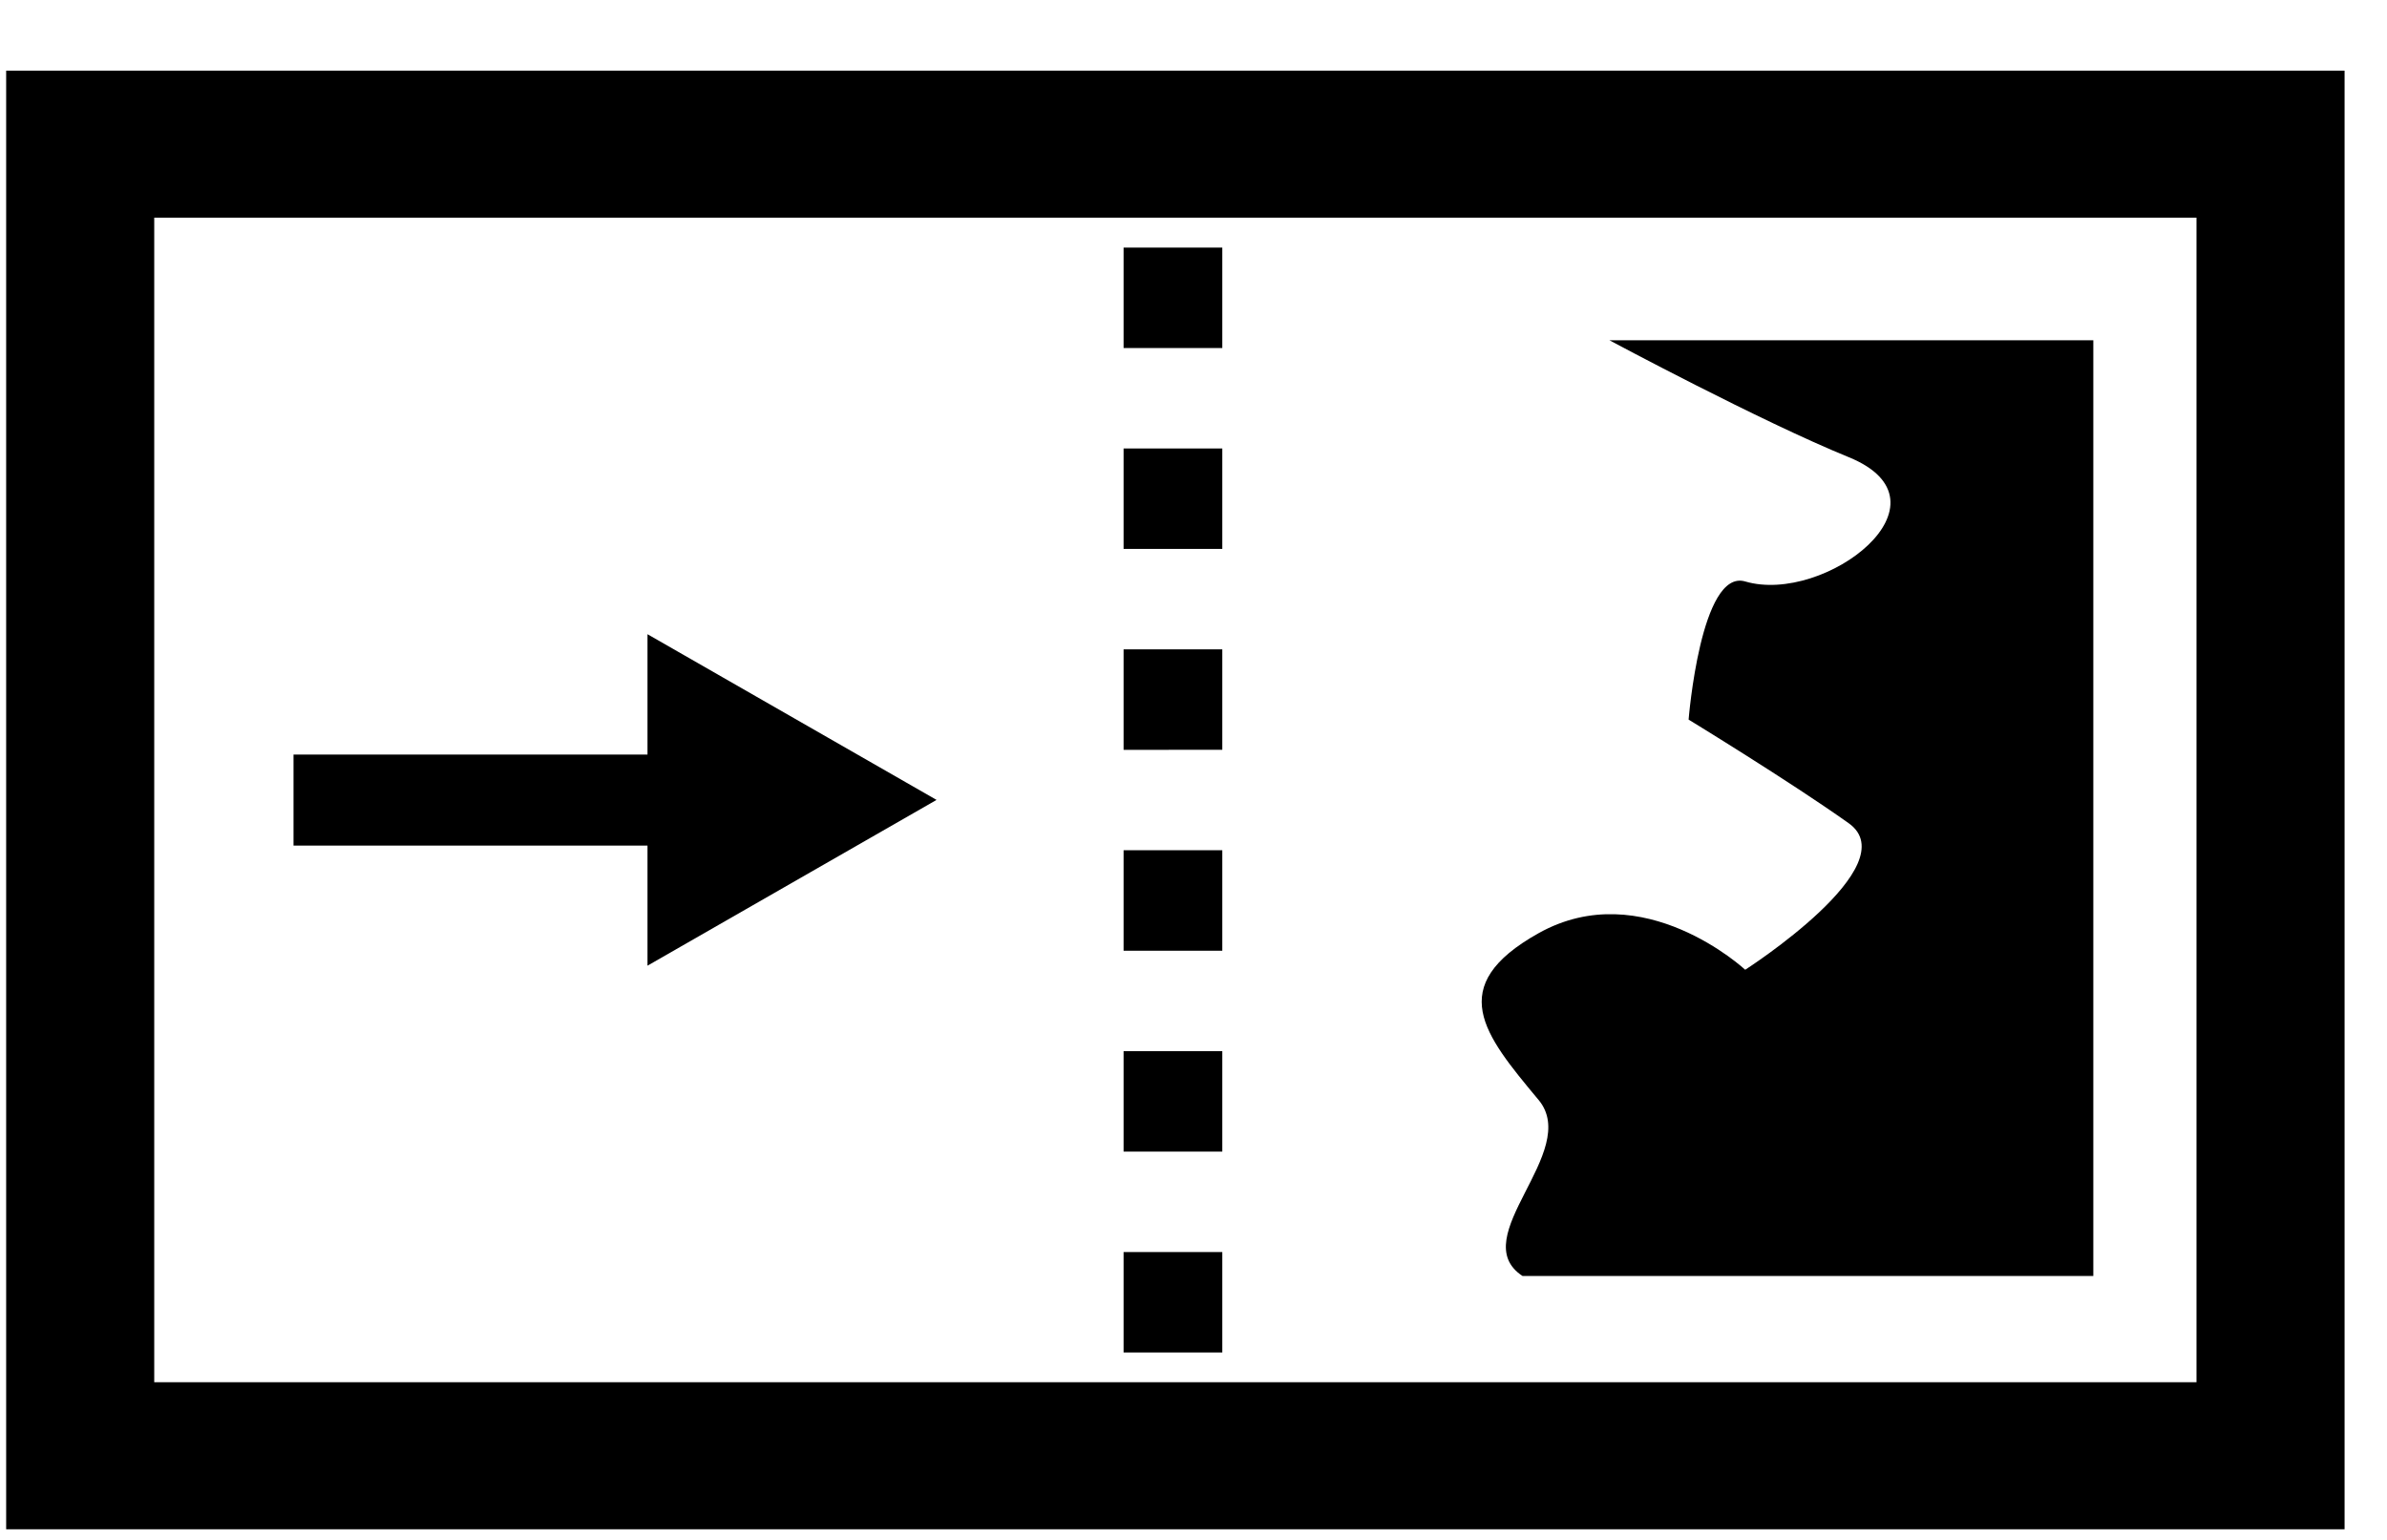 <svg width="31" height="20" viewBox="0 0 31 20" fill="none" xmlns="http://www.w3.org/2000/svg">
<path fill-rule="evenodd" clip-rule="evenodd" d="M28.526 2.827H2.003V17.952H28.526V2.827ZM0.08 0.918V19.862H30.449V0.918H0.08Z" fill="black"/>
<path d="M27.186 16.572V4.419H20.901C20.901 4.419 22.861 5.47 24.008 5.937C25.442 6.521 23.701 7.857 22.665 7.552C22.087 7.382 21.93 9.346 21.93 9.346C21.93 9.346 23.236 10.143 24.008 10.691C24.78 11.238 22.665 12.595 22.665 12.595C22.665 12.595 21.338 11.361 19.982 12.12C18.752 12.808 19.278 13.44 19.97 14.272L19.982 14.286C20.541 14.958 19.014 16.074 19.773 16.572H27.186Z" fill="black"/>
<path fill-rule="evenodd" clip-rule="evenodd" d="M14.592 1.911L14.592 1.259L15.874 1.259L15.874 1.911L14.592 1.911ZM14.592 4.52L14.592 3.216L15.874 3.216L15.874 4.52L14.592 4.52ZM14.592 7.129L14.592 5.825L15.874 5.825L15.874 7.129L14.592 7.129ZM14.592 9.739L14.592 8.434L15.874 8.434L15.874 9.738L14.592 9.739ZM14.592 12.348L14.592 11.043L15.874 11.043L15.874 12.348L14.592 12.348ZM14.592 14.957L14.592 13.652L15.874 13.652L15.874 14.957L14.592 14.957ZM14.592 17.566L14.592 16.261L15.874 16.261L15.874 17.566L14.592 17.566ZM14.592 19.523L14.592 18.87L15.874 18.87L15.874 19.523L14.592 19.523Z" fill="black"/>
<path fill-rule="evenodd" clip-rule="evenodd" d="M8.409 8.237L12.163 10.389L8.409 12.542V10.982H3.812V9.8H8.409V8.237Z" fill="black"/>
</svg>
